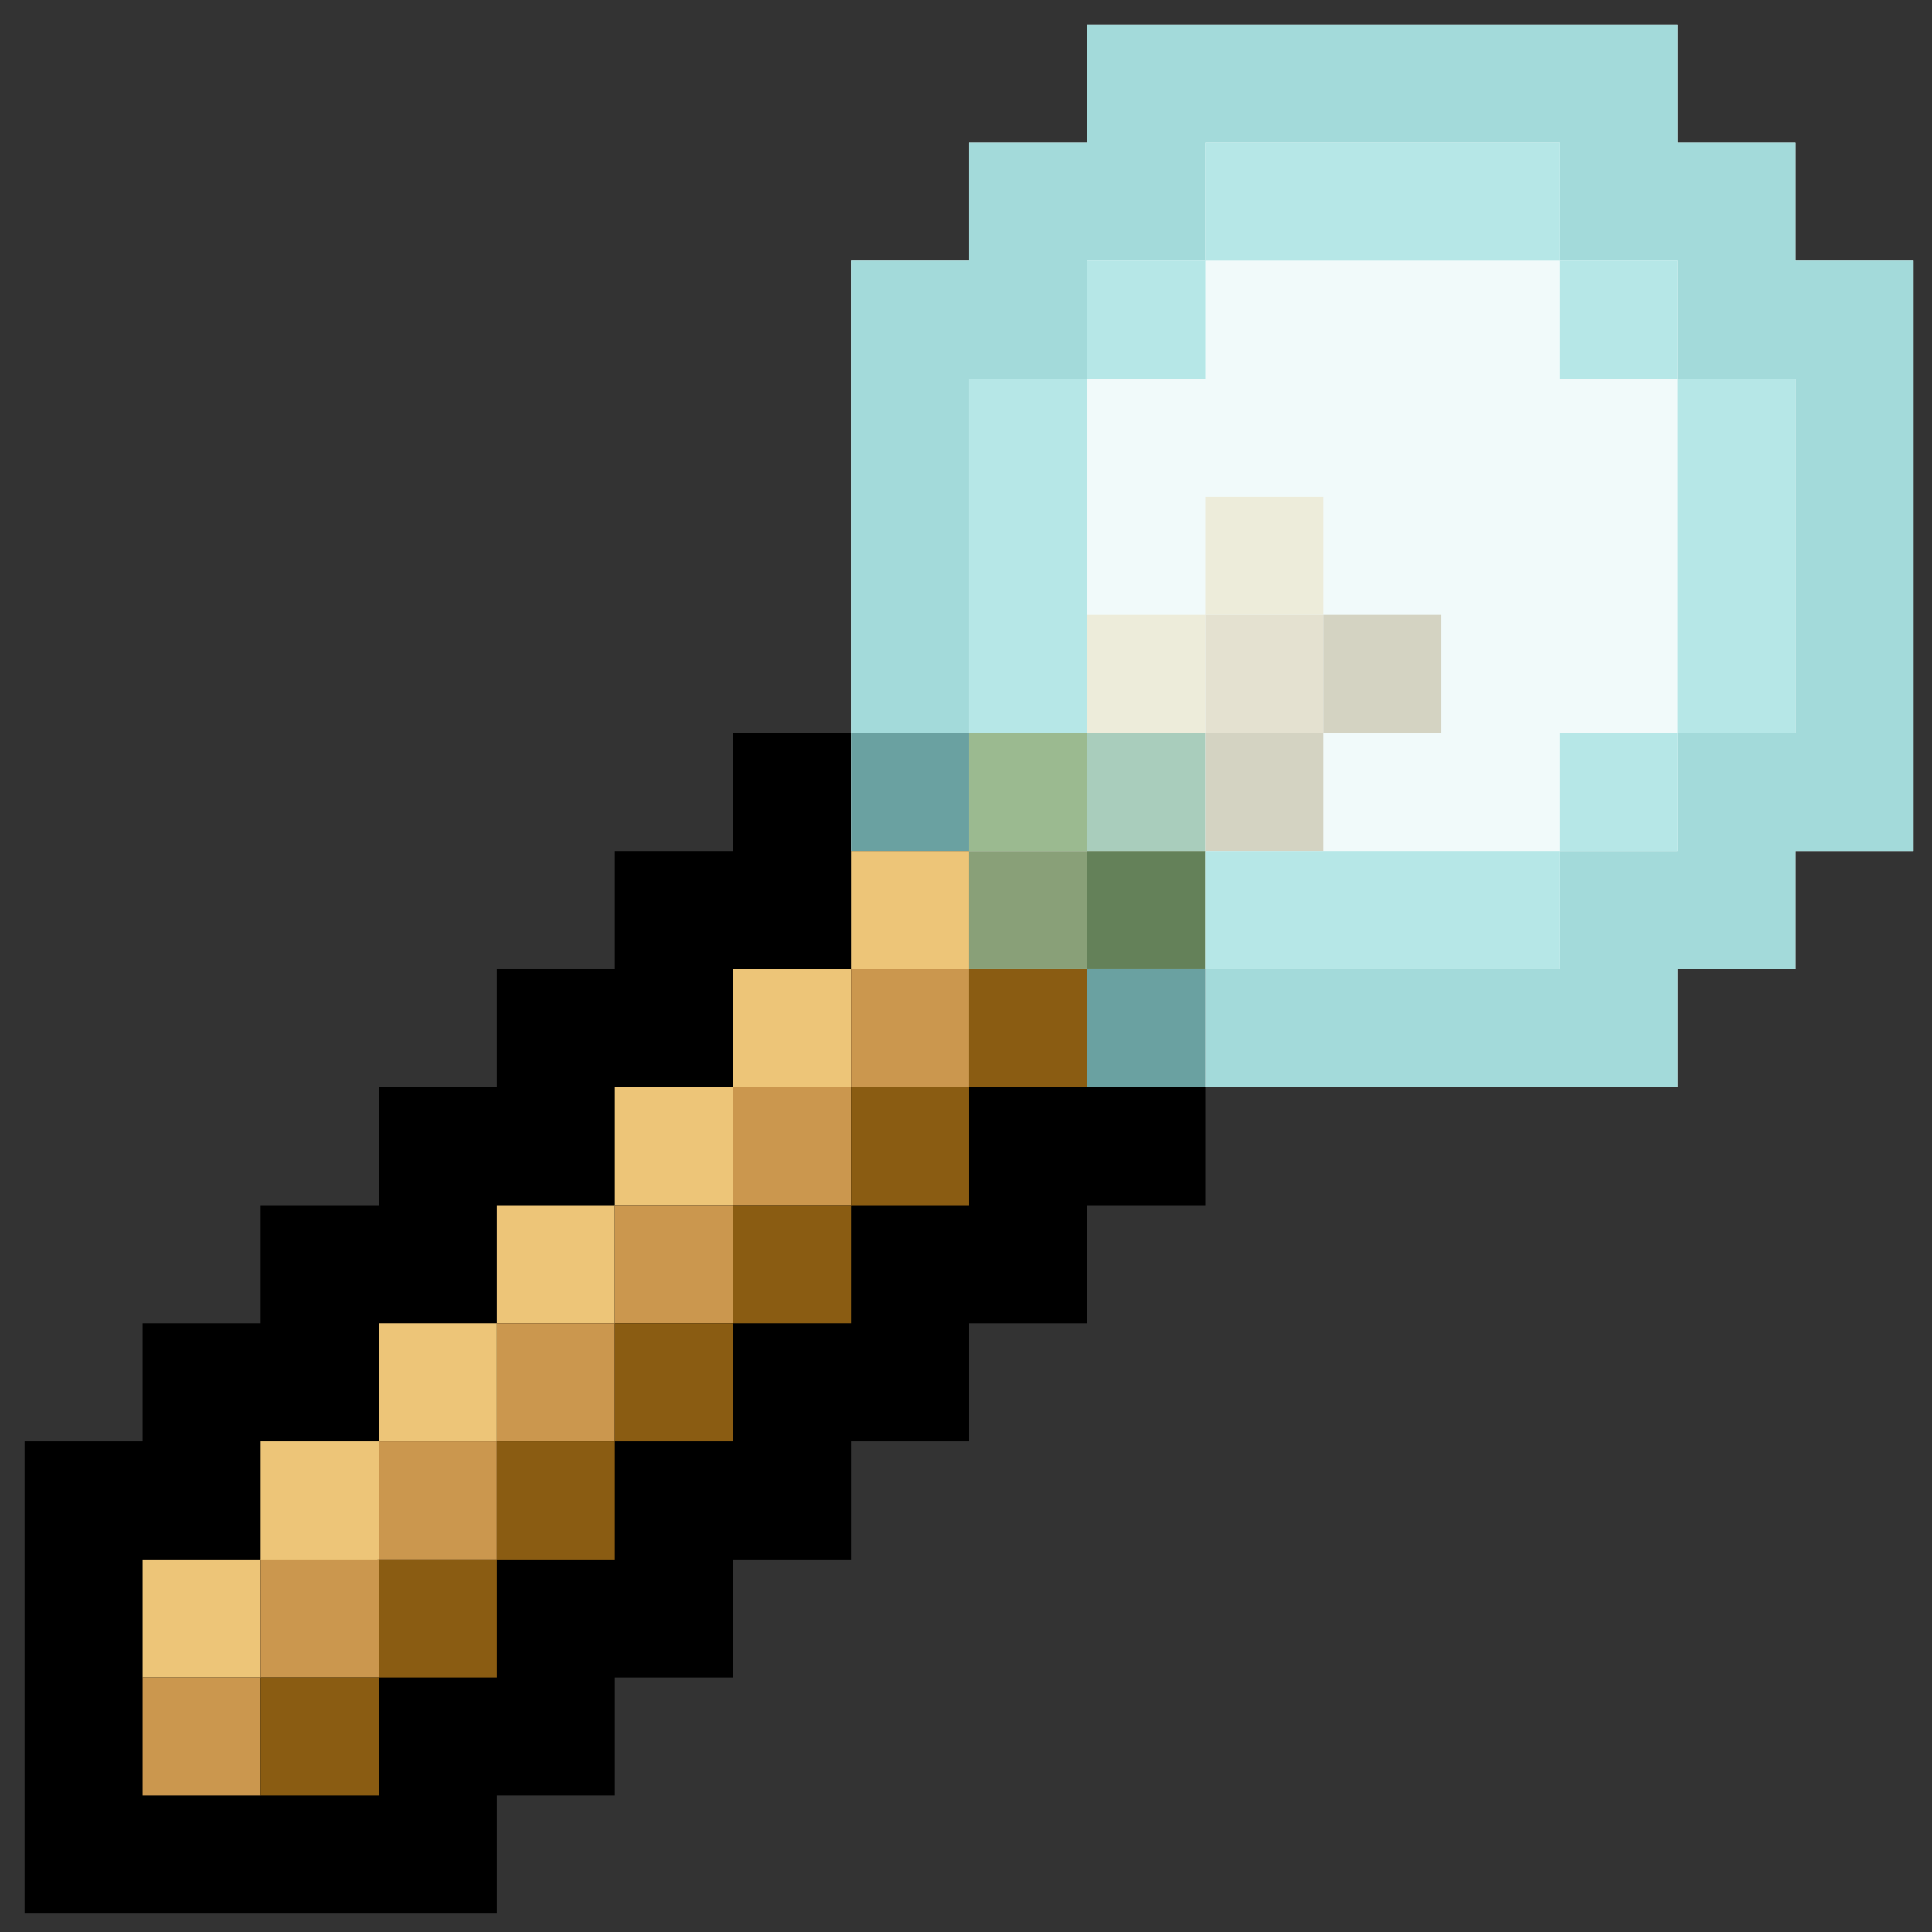 <?xml version="1.0" encoding="UTF-8" standalone="no"?>
<svg
   xmlns:dc="http://purl.org/dc/elements/1.1/"
   xmlns:cc="http://creativecommons.org/ns#"
   xmlns:rdf="http://www.w3.org/1999/02/22-rdf-syntax-ns#"
   xmlns:svg="http://www.w3.org/2000/svg"
   xmlns="http://www.w3.org/2000/svg"
   xmlns:sodipodi="http://sodipodi.sourceforge.net/DTD/sodipodi-0.dtd"
   xmlns:inkscape="http://www.inkscape.org/namespaces/inkscape"
   viewBox="0 0 256 256"
   version="1.1"
   id="svg40"
   sodipodi:docname="lloydsbeacon.svg"
   inkscape:version="0.92.2 5c3e80d, 2017-08-06">
  <rect x="0" y="0" width="256" height="256" fill="#333333" stroke="none"/>
  <defs
     id="defs44" />
  <sodipodi:namedview
     pagecolor="#ffffff"
     bordercolor="#666666"
     borderopacity="1"
     objecttolerance="10"
     gridtolerance="10"
     guidetolerance="10"
     inkscape:pageopacity="0"
     inkscape:pageshadow="2"
     inkscape:window-width="667"
     inkscape:window-height="709"
     id="namedview42"
     showgrid="false"
     inkscape:zoom="2.6074563"
     inkscape:cx="69.274838"
     inkscape:cy="97.318757"
     inkscape:window-x="0"
     inkscape:window-y="0"
     inkscape:window-maximized="0"
     inkscape:current-layer="svg40"
     inkscape:snap-global="false" />
  <path
     d="M 144.05,3.254 V 18.898 H 128.407 V 34.542 H 112.763 V 97.12 H 97.119 v 15.644 H 81.475 v 15.644 H 65.83 v 15.644 H 50.186 v 15.644 H 34.542 V 175.34 H 18.898 v 15.644 H 3.254 V 253.56 H 65.831 v -15.644 h 15.644 v -15.644 h 15.644 v -15.644 h 15.644 v -15.644 h 15.644 V 175.34 h 15.644 v -15.644 h 15.644 V 144.05 h 62.576 v -15.644 h 15.644 v -15.644 h 15.644 V 34.542 H 237.915 V 18.897 H 222.271 V 3.254 Z"
     id="path2"
     inkscape:connector-curvature="0"
     style="fill:#000000" />
  <path
     fill="#f1fafa"
     d="M144.05 3.254v15.644h-15.643v15.644h-15.644v78.22h15.644v15.645h15.644v15.644h78.22v-15.644h15.644v-15.644h15.644v-78.22h-15.644V18.897h-15.644V3.254z"
     id="path4" />
  <path
     fill="#a3dada"
     d="M144.05 3.254h78.221v15.644h15.644v15.644h15.644v78.22h-15.644v15.645h-15.644v15.644h-62.576v-15.644h46.932v-15.644h15.644V97.119h15.644V50.186h-15.644V34.542h-15.644V18.898h-46.932v15.644H144.05v15.644h-15.644V97.12h-15.644V34.542h15.644V18.898h15.644z"
     id="path6" />
  <path
     fill="#b6e7e7"
     d="M159.695 18.898h46.932v15.644h-46.932zM144.05 34.542h15.644v15.644H144.05zm62.576 0h15.644v15.644h-15.644zm-78.22 15.644h15.644V97.12h-15.644zm93.864 0h15.644V97.12h-15.644z"
     id="path8" />
  <path
     fill="#edecda"
     d="M159.695 65.83h15.644v15.645h-15.644zM144.05 81.476h15.644v15.644H144.05z"
     id="path10" />
  <path
     fill="#e4e1d0"
     d="M159.695 81.475h15.644v15.644h-15.644z"
     id="path12" />
  <path
     fill="#d4d3c2"
     d="M175.339 81.475h15.644v15.644h-15.644z"
     id="path14" />
  <path
     fill="#6aa1a1"
     d="M112.763 97.119h15.644v15.644h-15.644z"
     id="path16" />
  <path
     fill="#9bba90"
     d="M128.407 97.119h15.644v15.644h-15.644z"
     id="path18" />
  <path
     fill="#a9cdbc"
     d="M144.05 97.119h15.645v15.644H144.05z"
     id="path20" />
  <path
     fill="#d4d3c2"
     d="M159.695 97.119h15.644v15.644h-15.644z"
     id="path22" />
  <path
     fill="#b6e7e7"
     d="M206.627 97.119h15.644v15.644h-15.644z"
     id="path24" />
  <path
     fill="#edc578"
     d="M112.763 112.763v15.644h15.644v-15.644zm0 15.644H97.119v15.644h15.644zM97.119 144.05H81.475v15.644h15.644zm-15.644 15.644H65.83v15.644h15.644zM65.83 175.339H50.186v15.644h15.645zm-15.645 15.644H34.542v15.644c4.302 10.263 10.435 0 15.644 0zm-15.644 15.644H18.898v15.644h15.644z"
     id="path26" />
  <path
     fill="#89a078"
     d="M128.407 112.763h15.644v15.644h-15.644z"
     id="path28" />
  <path
     fill="#648159"
     d="M144.05 112.763h15.645v15.644H144.05z"
     id="path30" />
  <path
     d="M159.695 112.763h46.932v15.644h-46.932z"
     id="path32"
     fill="#b6e7e7" />
  <path
     fill="#cb974e"
     d="M112.763 128.407v15.644h15.644v-15.644zm0 15.644H97.119v15.644h15.644zm-15.644 15.644H81.475v15.644h15.644zm-15.644 15.644H65.83v15.644h15.644zM65.83 190.983H50.186v15.644h15.645zm-15.645 15.644H34.542v15.644h15.644zm-15.644 15.644H18.898v15.644h15.644z"
     id="path34" />
  <path
     fill="#8a5c12"
     d="M128.407 128.407v15.644h15.644v-15.644zm0 15.644h-15.644v15.644h15.644zm-15.644 15.644H97.119v15.644h15.644zm-15.644 15.644H81.475v15.644h15.644zm-15.644 15.644H65.83v15.644h15.644zM65.83 206.627H50.186v15.644h15.645zm-15.645 15.644H34.542v15.644h15.644z"
     id="path36" />
  <path
     fill="#6aa1a1"
     d="M144.05 128.407h15.645v15.644H144.05z"
     id="path38" />
</svg>
